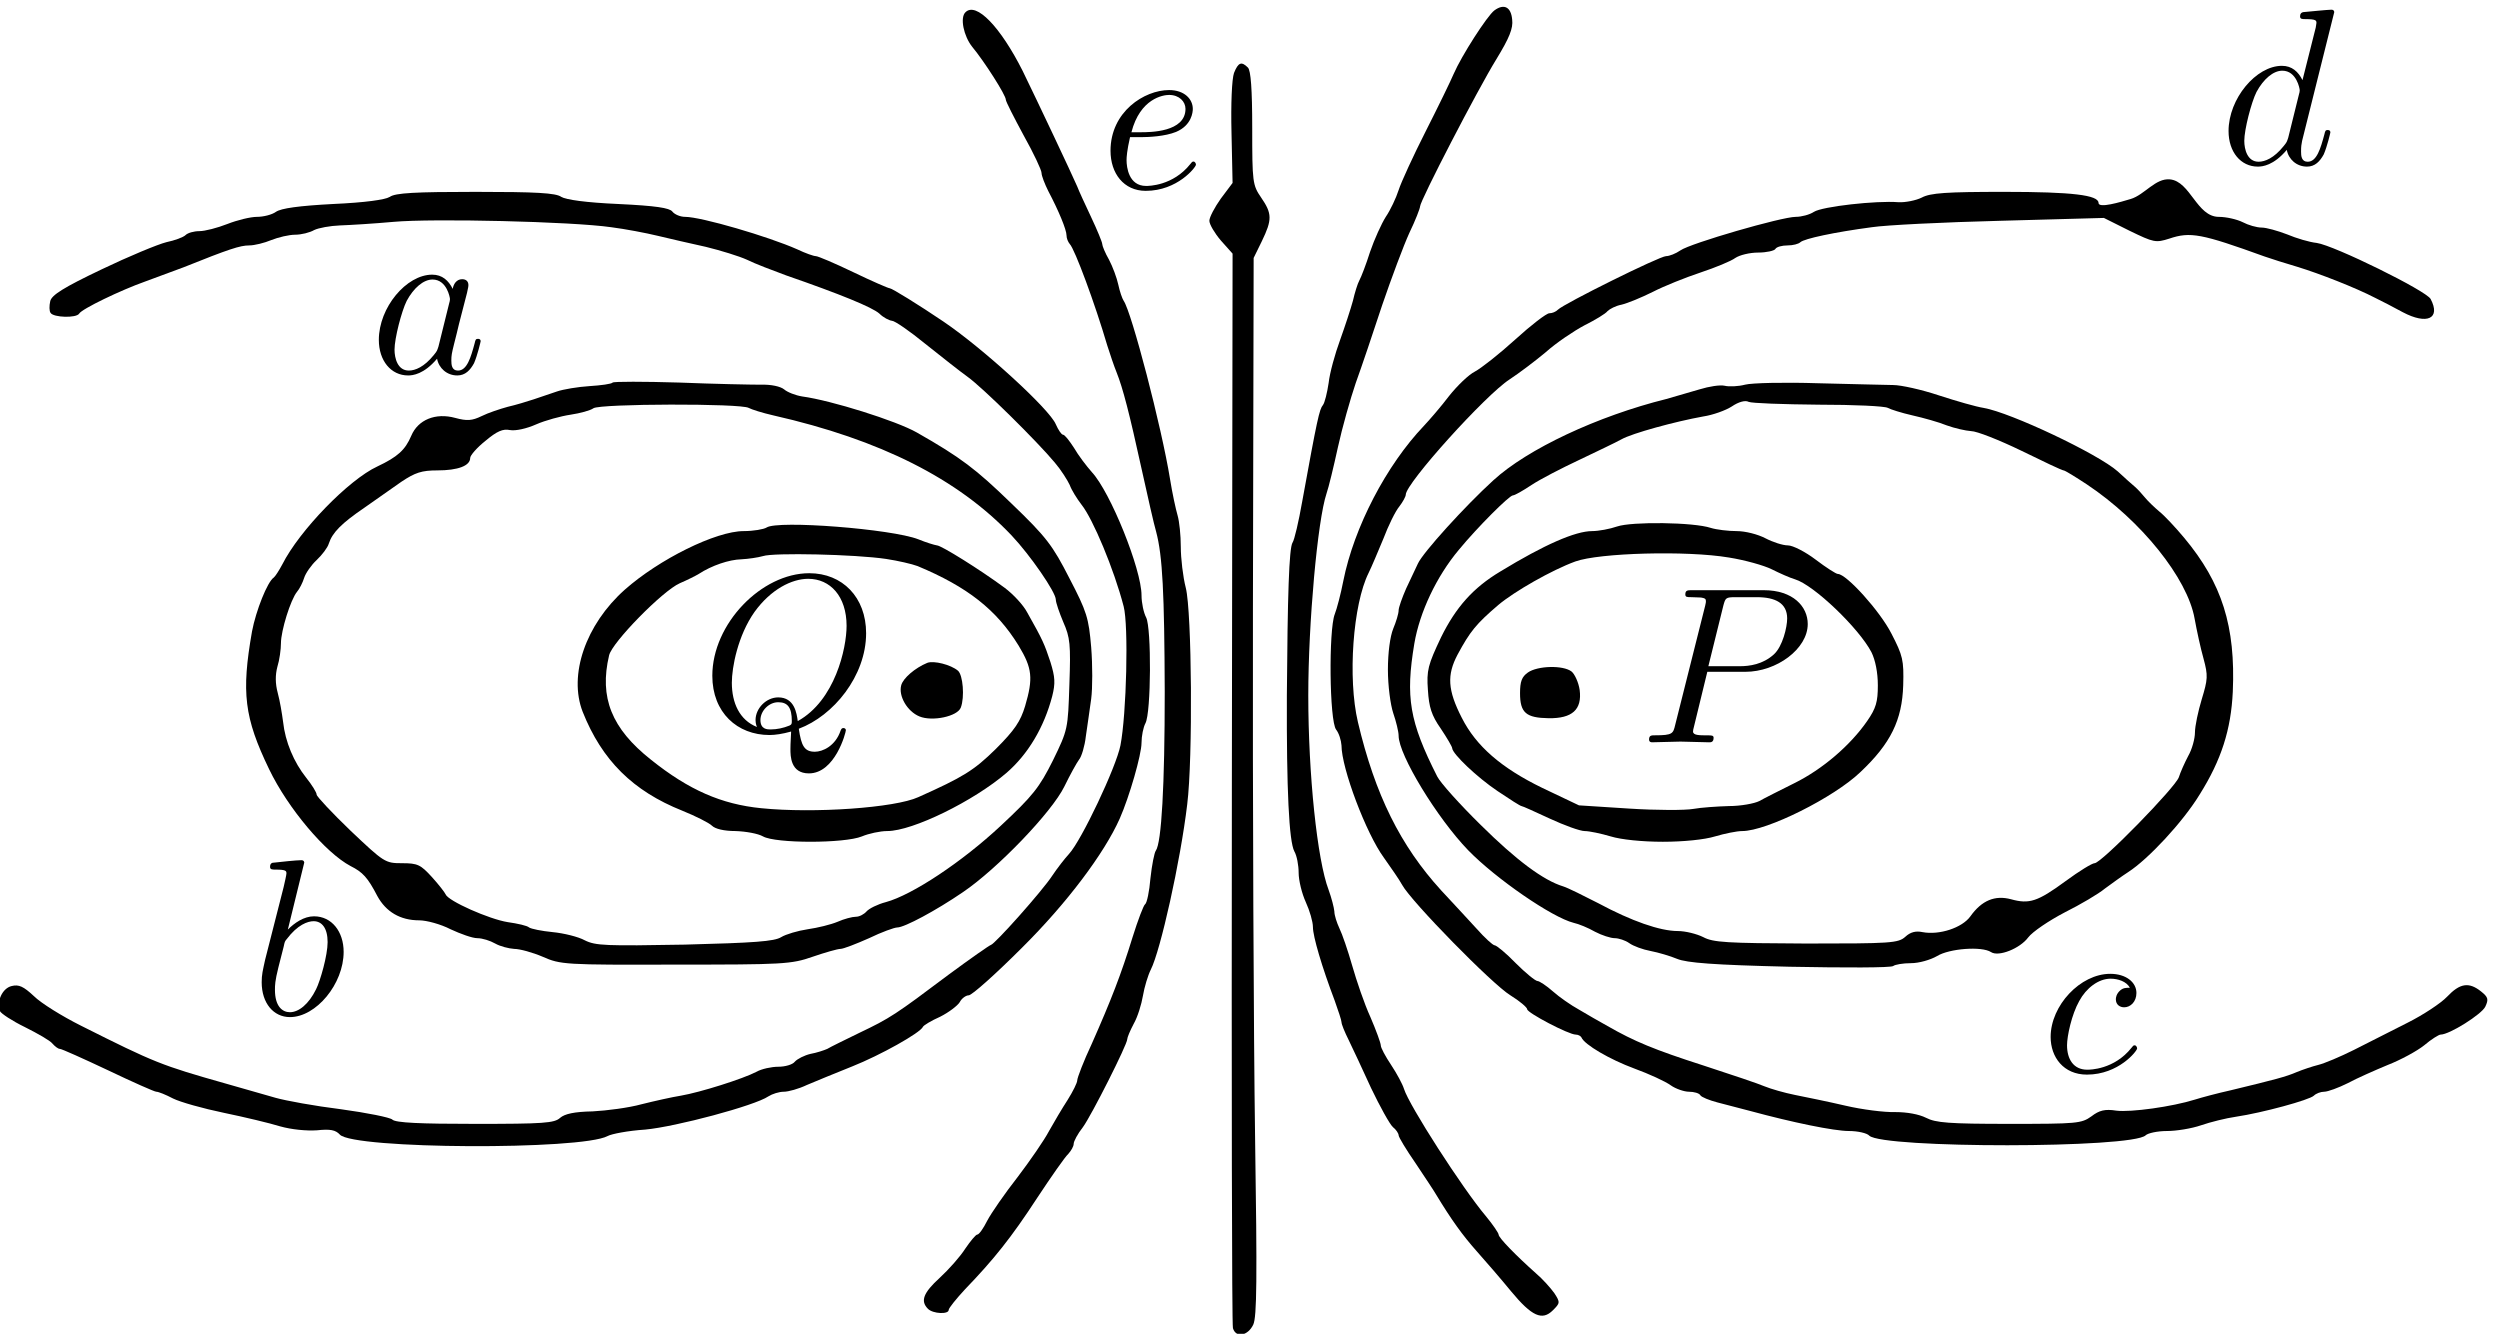 <?xml version="1.0" encoding="UTF-8" standalone="no"?>
<svg
   xmlns:ns1="http://www.iki.fi/pav/software/textext/"
   xmlns:dc="http://purl.org/dc/elements/1.1/"
   xmlns:cc="http://creativecommons.org/ns#"
   xmlns:rdf="http://www.w3.org/1999/02/22-rdf-syntax-ns#"
   xmlns:svg="http://www.w3.org/2000/svg"
   xmlns="http://www.w3.org/2000/svg"
   xmlns:sodipodi="http://sodipodi.sourceforge.net/DTD/sodipodi-0.dtd"
   xmlns:inkscape="http://www.inkscape.org/namespaces/inkscape"
   version="1.0"
   width="696.872pt"
   height="371.791pt"
   viewBox="0 0 696.872 371.791"
   preserveAspectRatio="xMidYMid meet"
   id="svg86"
   sodipodi:docname="GZ-3-tiyou-0708.svg"
   inkscape:version="0.92.4 (5da689c313, 2019-01-14)">
  <defs
     id="defs90" />
  <sodipodi:namedview
     pagecolor="#ffffff"
     bordercolor="#666666"
     borderopacity="1"
     objecttolerance="10"
     gridtolerance="10"
     guidetolerance="10"
     inkscape:pageopacity="0"
     inkscape:pageshadow="2"
     inkscape:window-width="1920"
     inkscape:window-height="1040"
     id="namedview88"
     showgrid="false"
     inkscape:zoom="0.6285981"
     inkscape:cx="358.69584"
     inkscape:cy="291.89436"
     inkscape:window-x="0"
     inkscape:window-y="0"
     inkscape:window-maximized="1"
     inkscape:current-layer="g1011" />
  <g
     transform="translate(-69.005,412.823) scale(0.1,-0.1)"
     fill="#000000"
     stroke="none"
     id="g84">
    <g
       id="g14" />
    <g
       id="g1014"
       ns1:jacobian_sqrt="8.0"
       inkscapeversion="0.92.4"
       ns1:alignment="middle center"
       ns1:scale="8.0"
       ns1:preamble="/home/shui/.config/inkscape/extensions/textext/default_packages.tex"
       ns1:text="$abcdeQP$"
       ns1:pdfconverter="pdf2svg"
       ns1:texconverter="pdflatex"
       ns1:version="0.11.0"
       transform="matrix(62.212,0,0,-62.212,-4021.184,12586.107)">
      <g
         id="surface1">
        <g
           id="g1011"
           style="fill:#000000;fill-opacity:1">
          <g
             id="g1099">
            <g
               id="g6"
               style=""
               transform="matrix(0.016,0,0,-0.016,64.636,202.309)">
              <path
                 id="path4"
                 d="M4878 4118 c-20 -15 -92 -127 -114 -178 -8 -19 -43 -91 -78 -160 -35 -69 -69 -143 -76 -165 -7 -22 -23 -56 -36 -75 -12 -19 -32 -63 -44 -98 -11 -35 -25 -71 -30 -80 -5 -9 -13 -35 -18 -57 -6 -22 -22 -71 -36 -110 -14 -38 -29 -92 -32 -120 -4 -27 -11 -56 -16 -62 -10 -12 -16 -39 -58 -270 -10 -57 -22 -108 -27 -115 -10 -15 -14 -149 -16 -428 -1 -264 6 -409 21 -437 7 -12 12 -39 12 -60 0 -21 9 -58 20 -82 11 -24 20 -55 20 -70 0 -26 25 -111 61 -206 10 -28 19 -55 19 -60 0 -6 9 -28 20 -50 11 -22 39 -83 63 -135 25 -52 52 -101 61 -109 9 -7 16 -18 16 -23 0 -5 21 -40 48 -79 26 -39 52 -78 57 -87 43 -71 74 -114 114 -159 25 -28 69 -79 96 -112 58 -70 87 -83 117 -53 20 20 21 22 4 48 -10 14 -33 40 -52 56 -55 49 -104 99 -104 108 0 4 -16 28 -36 52 -65 77 -215 310 -229 356 -4 13 -20 43 -36 67 -16 24 -29 48 -29 55 0 6 -13 42 -29 79 -17 37 -39 102 -51 144 -12 42 -28 89 -36 105 -7 15 -14 36 -14 47 -1 11 -8 38 -16 60 -32 84 -57 323 -57 545 0 203 26 490 51 565 6 17 20 75 32 130 12 55 35 136 50 180 16 44 49 142 74 218 26 76 60 167 76 202 17 35 30 69 30 74 0 16 161 327 214 413 36 59 47 86 44 110 -3 36 -23 46 -50 26z" />
            </g>
            <g
               id="g10"
               style=""
               transform="matrix(0.016,0,0,-0.016,64.636,202.309)">
              <path
                 id="path8"
                 d="M3397 4113 c-16 -15 -5 -67 19 -97 34 -41 94 -135 94 -148 0 -5 23 -50 50 -100 28 -50 50 -97 50 -105 0 -8 9 -31 19 -51 29 -55 51 -108 51 -124 0 -8 4 -18 9 -24 14 -14 71 -168 105 -284 8 -25 19 -58 26 -75 18 -45 36 -115 70 -270 17 -77 35 -157 41 -177 18 -68 23 -172 24 -448 0 -263 -9 -423 -25 -445 -4 -5 -11 -40 -15 -77 -3 -37 -10 -70 -15 -73 -4 -2 -20 -44 -35 -92 -32 -104 -60 -176 -114 -298 -23 -49 -41 -96 -41 -103 0 -7 -12 -31 -27 -55 -15 -23 -38 -62 -52 -87 -13 -25 -53 -83 -88 -129 -36 -46 -74 -101 -85 -122 -11 -22 -23 -39 -28 -39 -4 0 -19 -18 -34 -40 -14 -22 -46 -58 -71 -81 -46 -42 -55 -65 -33 -87 14 -14 58 -16 58 -3 0 5 21 31 46 58 80 83 129 144 202 256 39 59 78 115 87 123 8 9 15 21 15 28 0 7 11 28 26 47 24 33 124 231 124 246 0 5 8 24 18 43 11 19 22 55 26 79 4 24 14 57 22 73 27 53 83 303 102 463 16 128 13 539 -4 606 -8 31 -14 83 -14 115 0 32 -4 71 -9 88 -5 17 -15 63 -21 101 -24 148 -108 469 -130 500 -4 6 -11 26 -15 45 -4 19 -16 51 -26 70 -11 19 -19 39 -19 44 0 5 -14 39 -31 75 -17 36 -35 75 -39 86 -16 37 -112 240 -153 324 -62 123 -130 194 -160 164z" />
            </g>
            <g
               id="g18"
               style=""
               transform="matrix(0.016,0,0,-0.016,64.636,202.309)">
              <path
                 sodipodi:nodetypes="asscccscssscccccccccccsscccscscscssscsscccssccscccccccsccssccccsscscccsccsccccccscscscccccccccccccscsaa"
                 inkscape:connector-curvature="0"
                 id="path16"
                 d="m 6660,3590 c -28.938,-8.719 -90,-27 -90,-11 0,22 -73,31 -264,31 -162,0 -207,-3 -231,-16 -16,-8 -46,-14 -65,-13 -62,5 -214,-12 -237,-27 -12,-8 -35,-14 -51,-14 -39,0 -295,-74 -323,-94 -13,-9 -31,-16 -40,-16 -18,0 -286,-133 -303,-150 -6,-6 -16,-10 -24,-10 -8,0 -51,-33 -96,-74 -44,-40 -95,-80 -112,-89 -18,-9 -50,-40 -73,-69 -22,-29 -54,-66 -70,-83 -105,-110 -196,-284 -226,-435 -7,-36 -18,-78 -24,-93 -17,-44 -15,-298 4,-323 8,-10 14,-30 15,-44 0,-64 69,-247 119,-315 19,-27 43,-61 51,-76 25,-46 252,-278 303,-309 26,-16 47,-34 47,-39 0,-10 116,-71 136,-71 7,0 14,-4 16,-8 8,-20 80,-62 148,-87 41,-15 87,-36 102,-47 14,-10 38,-18 51,-18 14,0 29,-4 32,-10 3,-5 25,-14 48,-20 23,-6 65,-17 92,-24 118,-32 234,-56 276,-56 25,0 51,-6 57,-13 37,-36 737,-36 774,1 6,6 33,12 60,12 26,0 69,7 95,16 26,9 70,20 98,24 74,11 206,47 218,59 6,6 19,11 29,11 10,0 40,11 66,24 26,14 76,36 112,51 36,14 82,39 102,55 20,17 41,30 46,30 25,0 115,57 125,78 10,21 8,27 -12,43 -34,27 -59,23 -95,-15 -17,-18 -67,-51 -111,-73 -44,-22 -111,-56 -150,-76 -38,-19 -83,-38 -100,-42 -16,-4 -43,-13 -60,-20 -30,-13 -61,-21 -185,-51 -36,-8 -81,-20 -100,-26 -64,-20 -179,-36 -220,-31 -32,5 -48,1 -70,-16 -28,-20 -40,-21 -230,-21 -169,0 -206,3 -233,17 -20,10 -53,16 -86,16 -30,-1 -93,7 -140,18 -47,11 -111,24 -141,30 -30,6 -68,17 -85,24 -16,7 -93,33 -170,58 -140,45 -195,68 -270,111 -22,12 -58,33 -80,46 -22,12 -55,35 -73,51 -18,16 -38,29 -43,29 -6,0 -34,23 -61,50 -27,28 -54,50 -59,50 -5,0 -28,21 -51,47 -24,26 -68,74 -99,107 -114,125 -185,268 -233,471 -29,123 -14,330 30,418 8,16 26,59 41,95 14,37 34,78 45,91 10,13 18,28 18,33 0,32 224,280 291,323 26,17 71,51 101,76 29,26 78,59 108,75 30,15 60,33 65,40 6,6 23,15 39,18 17,4 56,20 88,36 31,16 91,40 133,54 42,14 86,32 98,41 12,8 40,15 64,15 23,0 45,5 48,10 3,6 19,10 34,10 15,0 31,4 36,9 11,10 95,28 200,42 39,6 201,14 360,18 l 290,8 72,-36 c 68,-33 73,-34 111,-22 59,20 90,14 267,-50 17,-6 58,-19 92,-29 62,-19 162,-58 218,-87 17,-8 51,-26 77,-40 68,-36 107,-18 78,37 -12,23 -270,150 -319,157 -20,2 -57,13 -83,24 -26,10 -58,19 -71,19 -14,0 -38,7 -53,15 -16,8 -46,15 -67,15 -62,0 -79.724,99.534 -137,105 -40.809,3.894 -70.748,-43.174 -110,-55 z" />
            </g>
            <g
               id="g22"
               style=""
               transform="matrix(0.016,0,0,-0.016,64.636,202.309)">
              <path
                 id="path20"
                 d="M4149 3943 c-6 -17 -9 -86 -7 -168 l3 -140 -33 -44 c-17 -24 -32 -52 -32 -62 0 -10 15 -35 32 -55 l33 -37 -2 -1496 c-1 -823 0 -1504 3 -1513 8 -28 42 -22 57 10 10 22 11 125 5 527 -4 275 -7 941 -6 1480 l2 980 23 47 c29 60 29 77 -2 122 -24 35 -25 43 -25 194 0 110 -4 162 -12 170 -18 18 -27 15 -39 -15z" />
            </g>
            <g
               id="g26"
               style=""
               transform="matrix(0.016,0,0,-0.016,64.636,202.309)">
              <path
                 id="path24"
                 d="M1785 3596 c-13 -8 -69 -16 -159 -20 -95 -5 -146 -12 -160 -22 -11 -8 -35 -14 -53 -14 -18 0 -55 -9 -83 -20 -28 -11 -63 -20 -78 -20 -16 0 -33 -5 -39 -11 -6 -6 -30 -15 -54 -20 -24 -6 -106 -40 -181 -76 -107 -51 -140 -72 -144 -89 -3 -13 -3 -28 1 -33 8 -13 72 -15 80 -2 7 13 117 66 185 90 30 11 79 29 108 40 127 51 158 61 183 61 15 0 43 7 62 15 20 8 50 15 67 15 17 0 41 6 53 13 12 6 45 12 72 13 28 1 95 5 150 10 110 10 499 1 610 -15 39 -5 97 -16 130 -24 33 -8 94 -22 135 -31 41 -10 93 -26 115 -36 22 -11 72 -30 110 -44 150 -52 241 -89 261 -107 11 -11 27 -19 35 -20 8 0 50 -29 94 -65 44 -35 97 -77 118 -92 42 -30 194 -180 244 -240 18 -21 36 -50 42 -63 5 -14 20 -38 33 -55 32 -40 91 -181 118 -285 14 -54 8 -301 -9 -389 -12 -61 -109 -266 -144 -304 -12 -13 -33 -40 -47 -61 -28 -43 -161 -192 -172 -194 -4 -1 -57 -38 -118 -83 -149 -112 -164 -122 -250 -163 -41 -20 -82 -40 -90 -45 -9 -4 -30 -11 -47 -14 -17 -4 -37 -14 -44 -22 -6 -8 -27 -14 -46 -14 -19 0 -47 -6 -61 -14 -38 -20 -159 -58 -212 -67 -25 -4 -74 -15 -110 -24 -36 -10 -98 -18 -137 -20 -52 -1 -78 -7 -91 -18 -16 -15 -47 -17 -238 -17 -154 0 -223 3 -232 12 -6 6 -71 19 -144 29 -73 9 -155 24 -183 32 -27 8 -90 26 -140 40 -180 51 -198 58 -405 162 -52 26 -112 63 -132 83 -29 27 -42 33 -62 28 -26 -6 -43 -43 -33 -70 3 -7 35 -28 70 -45 36 -18 71 -38 77 -46 7 -8 16 -15 21 -15 5 0 65 -27 135 -60 69 -33 130 -60 135 -60 6 0 26 -8 47 -19 20 -10 84 -28 142 -40 58 -12 129 -29 158 -38 32 -9 74 -13 103 -11 37 4 52 1 64 -12 37 -41 677 -44 750 -4 11 6 58 15 105 18 86 8 307 67 345 93 11 7 30 13 43 13 13 0 42 8 65 19 23 10 80 33 127 52 78 31 191 94 198 111 2 4 23 17 48 28 24 12 49 31 55 41 5 10 17 19 25 19 9 0 76 60 149 133 126 125 231 265 274 362 27 61 61 179 61 212 0 19 5 44 11 55 16 30 17 266 2 296 -7 13 -13 41 -13 62 0 73 -87 289 -139 345 -15 17 -38 47 -50 68 -13 20 -26 37 -31 37 -4 0 -13 13 -20 29 -17 42 -204 213 -315 288 -68 46 -144 93 -150 93 -4 0 -50 20 -102 45 -52 25 -99 45 -105 45 -6 0 -29 8 -52 19 -81 36 -269 91 -314 91 -14 0 -30 7 -36 15 -8 10 -46 16 -151 21 -91 4 -147 12 -160 20 -15 11 -71 14 -240 14 -169 0 -225 -3 -240 -14z" />
            </g>
            <g
               id="g50"
               style=""
               transform="matrix(0.016,0,0,-0.016,64.636,202.309)">
              <path
                 id="path32"
                 d="M2409 3076 c-3 -4 -33 -8 -65 -10 -32 -2 -74 -9 -91 -15 -18 -6 -48 -16 -65 -22 -18 -6 -51 -16 -73 -21 -22 -6 -55 -17 -73 -26 -27 -13 -41 -14 -74 -5 -55 15 -104 -5 -123 -50 -17 -40 -38 -59 -95 -86 -80 -37 -218 -179 -266 -274 -9 -17 -20 -34 -24 -37 -18 -12 -50 -93 -61 -151 -30 -171 -22 -241 48 -386 53 -110 158 -234 228 -271 34 -17 48 -32 75 -84 24 -44 64 -68 117 -68 21 0 61 -11 88 -25 28 -13 61 -25 75 -25 14 0 36 -7 50 -15 14 -8 38 -14 53 -15 16 0 52 -10 80 -22 50 -22 61 -23 372 -22 302 0 324 1 384 22 35 12 70 22 78 22 8 0 44 14 80 30 35 17 71 30 79 30 20 0 108 47 184 99 96 65 249 224 284 296 16 33 35 67 41 75 7 8 16 38 19 65 4 28 11 75 15 105 4 30 4 95 0 145 -7 82 -12 99 -61 193 -47 92 -64 115 -163 210 -99 96 -141 128 -264 198 -58 33 -240 90 -321 101 -19 3 -42 12 -51 20 -10 8 -36 14 -65 13 -27 0 -130 2 -229 6 -99 3 -183 3 -186 0z m381 -71 c7 -4 38 -14 69 -21 300 -68 517 -178 667 -336 52 -55 124 -159 124 -180 0 -8 10 -37 21 -63 19 -43 21 -62 17 -174 -4 -125 -4 -127 -46 -213 -38 -76 -56 -99 -146 -183 -108 -101 -248 -194 -322 -214 -23 -6 -47 -18 -54 -26 -7 -8 -20 -15 -30 -15 -10 0 -33 -6 -51 -14 -19 -8 -56 -17 -84 -21 -27 -4 -61 -14 -74 -22 -19 -12 -75 -16 -270 -21 -221 -4 -250 -3 -280 12 -18 10 -59 20 -90 23 -31 3 -60 9 -66 13 -5 5 -32 11 -60 15 -51 8 -167 59 -174 78 -2 5 -19 27 -38 48 -32 35 -40 39 -84 39 -47 0 -50 2 -144 91 -52 50 -95 96 -95 101 0 6 -13 27 -29 47 -35 44 -59 101 -65 157 -3 23 -9 59 -15 81 -7 26 -7 50 -1 73 6 19 10 49 10 66 0 35 27 122 45 144 7 8 16 26 20 39 4 13 20 36 35 50 15 14 31 35 34 46 10 31 36 57 99 100 31 22 78 55 104 73 39 26 57 32 101 32 58 0 92 13 92 35 0 7 19 29 43 48 32 27 49 34 68 30 16 -3 47 4 74 16 25 11 69 23 96 27 27 4 56 12 64 18 18 13 414 14 435 1z" />
              <g
                 id="g48">
                <path
                   id="path34"
                   d="M2840 2670 c-8 -5 -37 -10 -64 -10 -78 0 -237 -79 -333 -164 -110 -98 -158 -239 -118 -342 54 -136 141 -222 279 -277 37 -15 75 -34 83 -42 9 -9 34 -15 66 -15 29 -1 63 -7 77 -15 35 -20 228 -20 277 0 19 8 51 15 71 15 71 0 242 84 334 163 60 52 105 127 128 215 9 36 8 53 -5 95 -17 51 -21 61 -65 139 -11 21 -39 51 -63 69 -69 51 -178 119 -190 119 -7 1 -30 8 -52 17 -74 29 -394 54 -425 33z m335 -88 c33 -5 72 -14 88 -20 139 -58 221 -122 283 -223 38 -63 41 -91 18 -169 -13 -43 -29 -67 -82 -120 -62 -61 -92 -79 -217 -135 -65 -30 -293 -46 -440 -31 -111 11 -203 51 -309 136 -110 87 -145 174 -117 292 8 36 150 181 198 202 21 9 45 21 53 26 37 24 85 40 119 41 20 1 47 5 61 9 29 10 258 5 345 -8z" />
                <g
                   id="g46">
                  <path
                     id="path44"
                     d="M3290 2291 c-34 -14 -68 -43 -73 -63 -8 -30 17 -73 51 -87 36 -15 107 0 116 25 11 29 6 91 -8 103 -20 17 -68 29 -86 22z" />
                </g>
              </g>
            </g>
            <g
               id="g70"
               style=""
               transform="matrix(0.016,0,0,-0.016,64.636,202.309)">
              <path
                 id="path52"
                 d="M5580 3070 c-19 -5 -45 -6 -57 -3 -13 3 -44 -2 -70 -10 -27 -8 -68 -20 -93 -27 -193 -48 -389 -140 -485 -228 -79 -72 -197 -202 -211 -233 -6 -13 -21 -45 -33 -70 -11 -25 -21 -53 -21 -61 0 -9 -7 -32 -15 -51 -9 -22 -15 -68 -15 -115 0 -45 7 -98 15 -122 8 -23 15 -52 15 -63 0 -54 108 -231 195 -321 78 -80 235 -188 295 -203 14 -3 41 -14 60 -25 19 -10 44 -18 55 -18 11 0 30 -6 41 -14 11 -8 38 -18 60 -22 21 -4 55 -14 74 -22 27 -11 101 -17 315 -22 154 -3 284 -3 290 2 5 4 27 8 50 8 22 0 54 9 73 20 34 21 125 28 151 11 21 -14 81 10 104 41 12 16 58 47 102 70 44 22 95 52 113 67 19 14 48 35 65 46 56 36 153 140 200 217 61 97 88 182 93 288 8 183 -30 304 -136 431 -25 30 -56 63 -70 74 -13 11 -31 28 -40 39 -8 10 -21 24 -28 30 -7 6 -29 25 -48 43 -55 49 -300 165 -376 178 -20 3 -76 19 -125 35 -48 16 -106 29 -128 29 -22 0 -116 3 -210 5 -93 3 -186 1 -205 -4z m206 -56 c99 0 186 -4 194 -9 7 -4 38 -14 69 -21 31 -7 74 -19 96 -28 22 -8 53 -15 68 -16 16 0 79 -25 141 -55 61 -30 114 -55 118 -55 4 0 33 -18 65 -39 152 -101 282 -263 302 -376 6 -33 17 -84 25 -112 13 -48 12 -58 -5 -114 -10 -33 -19 -75 -19 -93 0 -17 -8 -47 -19 -66 -10 -19 -22 -46 -26 -59 -9 -28 -217 -241 -236 -241 -7 0 -43 -22 -81 -50 -79 -58 -102 -65 -153 -51 -45 12 -82 -3 -114 -48 -23 -32 -87 -53 -134 -44 -19 4 -34 0 -48 -13 -20 -18 -41 -19 -278 -19 -223 1 -260 3 -288 18 -18 9 -50 17 -71 17 -50 0 -130 28 -223 78 -41 21 -85 43 -98 47 -56 17 -132 74 -231 172 -58 57 -113 118 -122 136 -78 154 -89 222 -64 372 15 88 62 188 125 263 51 62 141 152 151 152 5 0 28 13 52 29 24 16 84 47 133 70 50 24 103 49 119 58 30 17 151 50 229 64 27 4 63 17 80 28 19 13 38 18 47 13 8 -4 96 -7 196 -8z" />
              <g
                 id="g68">
                <path
                   id="path54"
                   d="M5222 2673 c-20 -7 -52 -13 -70 -13 -47 0 -134 -38 -257 -113 -77 -46 -125 -101 -166 -184 -37 -78 -41 -93 -37 -148 3 -48 10 -71 36 -108 18 -27 32 -51 32 -55 1 -16 69 -81 127 -120 34 -23 64 -42 67 -42 3 0 38 -16 79 -35 41 -19 85 -35 98 -35 13 0 46 -7 73 -15 29 -9 89 -15 146 -15 57 0 117 6 146 15 27 8 61 15 76 15 69 0 257 94 331 165 85 80 117 146 120 243 2 71 -1 83 -33 145 -32 63 -126 167 -150 167 -5 0 -33 18 -62 40 -29 22 -64 40 -78 40 -14 0 -42 9 -63 20 -21 11 -56 20 -80 20 -24 0 -57 4 -73 9 -48 16 -221 18 -262 4z m313 -87 c44 -7 98 -22 120 -33 22 -11 51 -24 65 -28 53 -16 179 -137 214 -204 11 -22 18 -57 18 -93 0 -46 -5 -64 -30 -100 -47 -68 -125 -135 -204 -174 -40 -20 -84 -42 -98 -50 -14 -7 -52 -14 -85 -14 -33 -1 -78 -4 -100 -8 -22 -4 -103 -4 -180 1 l-140 9 -103 49 c-115 56 -185 117 -225 196 -40 78 -42 120 -12 177 35 65 52 86 114 139 45 38 150 98 216 122 66 24 312 31 430 11z" />
                <g
                   id="g66">
                  <path
                     id="path64"
                     d="M4972 2264 c-17 -12 -22 -25 -22 -58 0 -55 17 -69 80 -70 66 -1 94 24 87 79 -3 21 -14 45 -23 52 -24 18 -95 16 -122 -3z" />
                </g>
              </g>
            </g>
            <path
               inkscape:connector-curvature="0"
               style="stroke:none;stroke-width:0"
               d="m 96.016,148.9 c -0.188,-0.375 -0.469,-0.641 -0.922,-0.641 -1.156,0 -2.391,1.469 -2.391,2.922 0,0.938 0.547,1.594 1.312,1.594 0.203,0 0.703,-0.047 1.297,-0.75 0.078,0.422 0.438,0.75 0.906,0.75 0.359,0 0.578,-0.234 0.75,-0.547 0.156,-0.359 0.297,-0.969 0.297,-0.984 0,-0.109 -0.094,-0.109 -0.125,-0.109 -0.094,0 -0.109,0.047 -0.141,0.188 -0.172,0.641 -0.344,1.234 -0.75,1.234 -0.281,0 -0.297,-0.266 -0.297,-0.453 0,-0.219 0.016,-0.312 0.125,-0.75 0.109,-0.406 0.125,-0.516 0.219,-0.891 l 0.359,-1.391 c 0.062,-0.281 0.062,-0.297 0.062,-0.344 0,-0.172 -0.109,-0.266 -0.281,-0.266 -0.25,0 -0.391,0.219 -0.422,0.438 z m -0.641,2.578 c -0.062,0.188 -0.062,0.203 -0.203,0.375 -0.438,0.547 -0.844,0.703 -1.125,0.703 -0.5,0 -0.641,-0.547 -0.641,-0.938 0,-0.5 0.312,-1.719 0.547,-2.188 0.312,-0.578 0.75,-0.953 1.156,-0.953 0.641,0 0.781,0.812 0.781,0.875 0,0.062 -0.016,0.125 -0.031,0.172 z m 0,0"
               id="path997" />
            <path
               inkscape:connector-curvature="0"
               style="stroke:none;stroke-width:0"
               d="m 89.361,174.603 c 0,0 0,-0.109 -0.125,-0.109 -0.219,0 -0.953,0.078 -1.219,0.109 -0.078,0 -0.188,0.016 -0.188,0.188 0,0.125 0.094,0.125 0.25,0.125 0.469,0 0.484,0.062 0.484,0.172 0,0.062 -0.078,0.406 -0.125,0.609 l -0.828,3.25 c -0.109,0.5 -0.156,0.672 -0.156,1.016 0,0.938 0.531,1.562 1.266,1.562 1.172,0 2.406,-1.484 2.406,-2.922 0,-0.906 -0.531,-1.594 -1.328,-1.594 -0.453,0 -0.875,0.297 -1.172,0.594 z m -0.922,3.766 c 0.047,-0.219 0.047,-0.234 0.141,-0.344 0.484,-0.641 0.938,-0.797 1.203,-0.797 0.359,0 0.625,0.297 0.625,0.938 0,0.594 -0.328,1.734 -0.516,2.109 -0.328,0.672 -0.781,1.031 -1.172,1.031 -0.344,0 -0.672,-0.266 -0.672,-1 0,-0.203 0,-0.391 0.156,-1.016 z m 0,0"
               id="path999" />
            <path
               inkscape:connector-curvature="0"
               style="stroke:none;stroke-width:0"
               d="m 171.158,180.211 c -0.172,0 -0.297,0 -0.438,0.125 -0.172,0.156 -0.188,0.328 -0.188,0.391 0,0.25 0.188,0.359 0.375,0.359 0.281,0 0.547,-0.25 0.547,-0.641 0,-0.484 -0.469,-0.859 -1.172,-0.859 -1.344,0 -2.672,1.422 -2.672,2.828 0,0.906 0.578,1.688 1.625,1.688 1.422,0 2.25,-1.062 2.25,-1.172 0,-0.062 -0.047,-0.141 -0.109,-0.141 -0.062,0 -0.078,0.031 -0.141,0.109 -0.781,0.984 -1.875,0.984 -1.984,0.984 -0.625,0 -0.906,-0.484 -0.906,-1.094 0,-0.406 0.203,-1.375 0.547,-1.984 0.312,-0.578 0.859,-1 1.406,-1 0.328,0 0.719,0.125 0.859,0.406 z m 0,0"
               id="path1001" />
            <path
               inkscape:connector-curvature="0"
               style="stroke:none;stroke-width:0"
               d="m 180.318,136.496 c 0,0 0,-0.109 -0.125,-0.109 -0.156,0 -1.094,0.094 -1.266,0.109 -0.078,0.016 -0.141,0.062 -0.141,0.188 0,0.125 0.094,0.125 0.234,0.125 0.484,0 0.5,0.062 0.5,0.172 l -0.031,0.203 -0.594,2.359 c -0.188,-0.375 -0.469,-0.641 -0.922,-0.641 -1.156,0 -2.391,1.469 -2.391,2.922 0,0.938 0.547,1.594 1.312,1.594 0.203,0 0.703,-0.047 1.297,-0.75 0.078,0.422 0.438,0.75 0.906,0.75 0.359,0 0.578,-0.234 0.75,-0.547 0.156,-0.359 0.297,-0.969 0.297,-0.984 0,-0.109 -0.094,-0.109 -0.125,-0.109 -0.094,0 -0.109,0.047 -0.141,0.188 -0.172,0.641 -0.344,1.234 -0.75,1.234 -0.281,0 -0.297,-0.266 -0.297,-0.453 0,-0.25 0.016,-0.312 0.047,-0.484 z m -2.062,5.625 c -0.062,0.188 -0.062,0.203 -0.203,0.375 -0.438,0.547 -0.844,0.703 -1.125,0.703 -0.5,0 -0.641,-0.547 -0.641,-0.938 0,-0.5 0.312,-1.719 0.547,-2.188 0.312,-0.578 0.75,-0.953 1.156,-0.953 0.641,0 0.781,0.812 0.781,0.875 0,0.062 -0.016,0.125 -0.031,0.172 z m 0,0"
               id="path1003" />
            <path
               inkscape:connector-curvature="0"
               style="stroke:none;stroke-width:0"
               d="m 126.893,142.097 c 0.297,0 1.031,-0.031 1.531,-0.234 0.703,-0.297 0.75,-0.891 0.75,-1.031 0,-0.438 -0.375,-0.844 -1.062,-0.844 -1.109,0 -2.625,0.969 -2.625,2.719 0,1.016 0.594,1.797 1.578,1.797 1.422,0 2.25,-1.062 2.25,-1.172 0,-0.062 -0.047,-0.141 -0.109,-0.141 -0.062,0 -0.078,0.031 -0.141,0.109 -0.781,0.984 -1.875,0.984 -1.984,0.984 -0.781,0 -0.875,-0.844 -0.875,-1.156 0,-0.125 0.016,-0.422 0.156,-1.031 z m -0.469,-0.219 c 0.391,-1.516 1.422,-1.672 1.688,-1.672 0.453,0 0.734,0.297 0.734,0.625 0,1.047 -1.594,1.047 -2.016,1.047 z m 0,0"
               id="path1005" />
            <path
               inkscape:connector-curvature="0"
               style="stroke:none;stroke-width:0"
               d="m 111.52,168.605 c 1.547,-0.578 3.016,-2.359 3.016,-4.281 0,-1.609 -1.062,-2.688 -2.547,-2.688 -2.141,0 -4.344,2.266 -4.344,4.594 0,1.656 1.125,2.656 2.562,2.656 0.25,0 0.578,-0.047 0.969,-0.156 -0.031,0.625 -0.031,0.641 -0.031,0.781 0,0.312 0,1.094 0.828,1.094 1.172,0 1.656,-1.828 1.656,-1.938 0,-0.062 -0.062,-0.094 -0.109,-0.094 -0.078,0 -0.094,0.047 -0.125,0.109 -0.234,0.703 -0.812,0.953 -1.156,0.953 -0.469,0 -0.609,-0.266 -0.719,-1.031 z m -1.875,-0.078 c -0.781,-0.312 -1.125,-1.078 -1.125,-1.984 0,-0.688 0.266,-2.109 1.016,-3.172 0.734,-1.016 1.672,-1.484 2.406,-1.484 0.984,0 1.719,0.781 1.719,2.109 0,1 -0.516,3.344 -2.188,4.266 -0.047,-0.344 -0.141,-1.062 -0.875,-1.062 -0.531,0 -1.016,0.484 -1.016,1.016 0,0.188 0.062,0.297 0.062,0.312 z m 0.609,0.109 c -0.141,0 -0.453,0 -0.453,-0.422 0,-0.406 0.375,-0.797 0.797,-0.797 0.422,0 0.609,0.234 0.609,0.844 0,0.141 -0.016,0.156 -0.109,0.203 -0.266,0.109 -0.562,0.172 -0.844,0.172 z m 0,0"
               id="path1007" />
            <path
               inkscape:connector-curvature="0"
               style="stroke:none;stroke-width:0"
               d="m 152.227,166.054 h 1.703 c 1.406,0 2.797,-1.031 2.797,-2.141 0,-0.781 -0.656,-1.516 -1.969,-1.516 h -3.219 c -0.188,0 -0.297,0 -0.297,0.188 0,0.125 0.078,0.125 0.281,0.125 0.125,0 0.312,0.016 0.422,0.016 0.172,0.031 0.219,0.047 0.219,0.172 0,0.031 0,0.062 -0.031,0.188 l -1.344,5.344 c -0.094,0.391 -0.109,0.469 -0.906,0.469 -0.156,0 -0.266,0 -0.266,0.188 0,0.125 0.109,0.125 0.141,0.125 0.281,0 0.984,-0.031 1.266,-0.031 0.219,0 0.438,0.016 0.641,0.016 0.219,0 0.438,0.016 0.641,0.016 0.078,0 0.203,0 0.203,-0.203 0,-0.109 -0.094,-0.109 -0.281,-0.109 -0.359,0 -0.641,0 -0.641,-0.172 0,-0.062 0.016,-0.109 0.031,-0.172 z m 0.719,-2.969 c 0.094,-0.344 0.109,-0.375 0.547,-0.375 h 0.953 c 0.828,0 1.359,0.266 1.359,0.953 0,0.391 -0.203,1.25 -0.594,1.609 -0.5,0.453 -1.094,0.531 -1.531,0.531 h -1.406 z m 0,0"
               id="path1009" />
          </g>
        </g>
      </g>
    </g>
  </g>
</svg>
